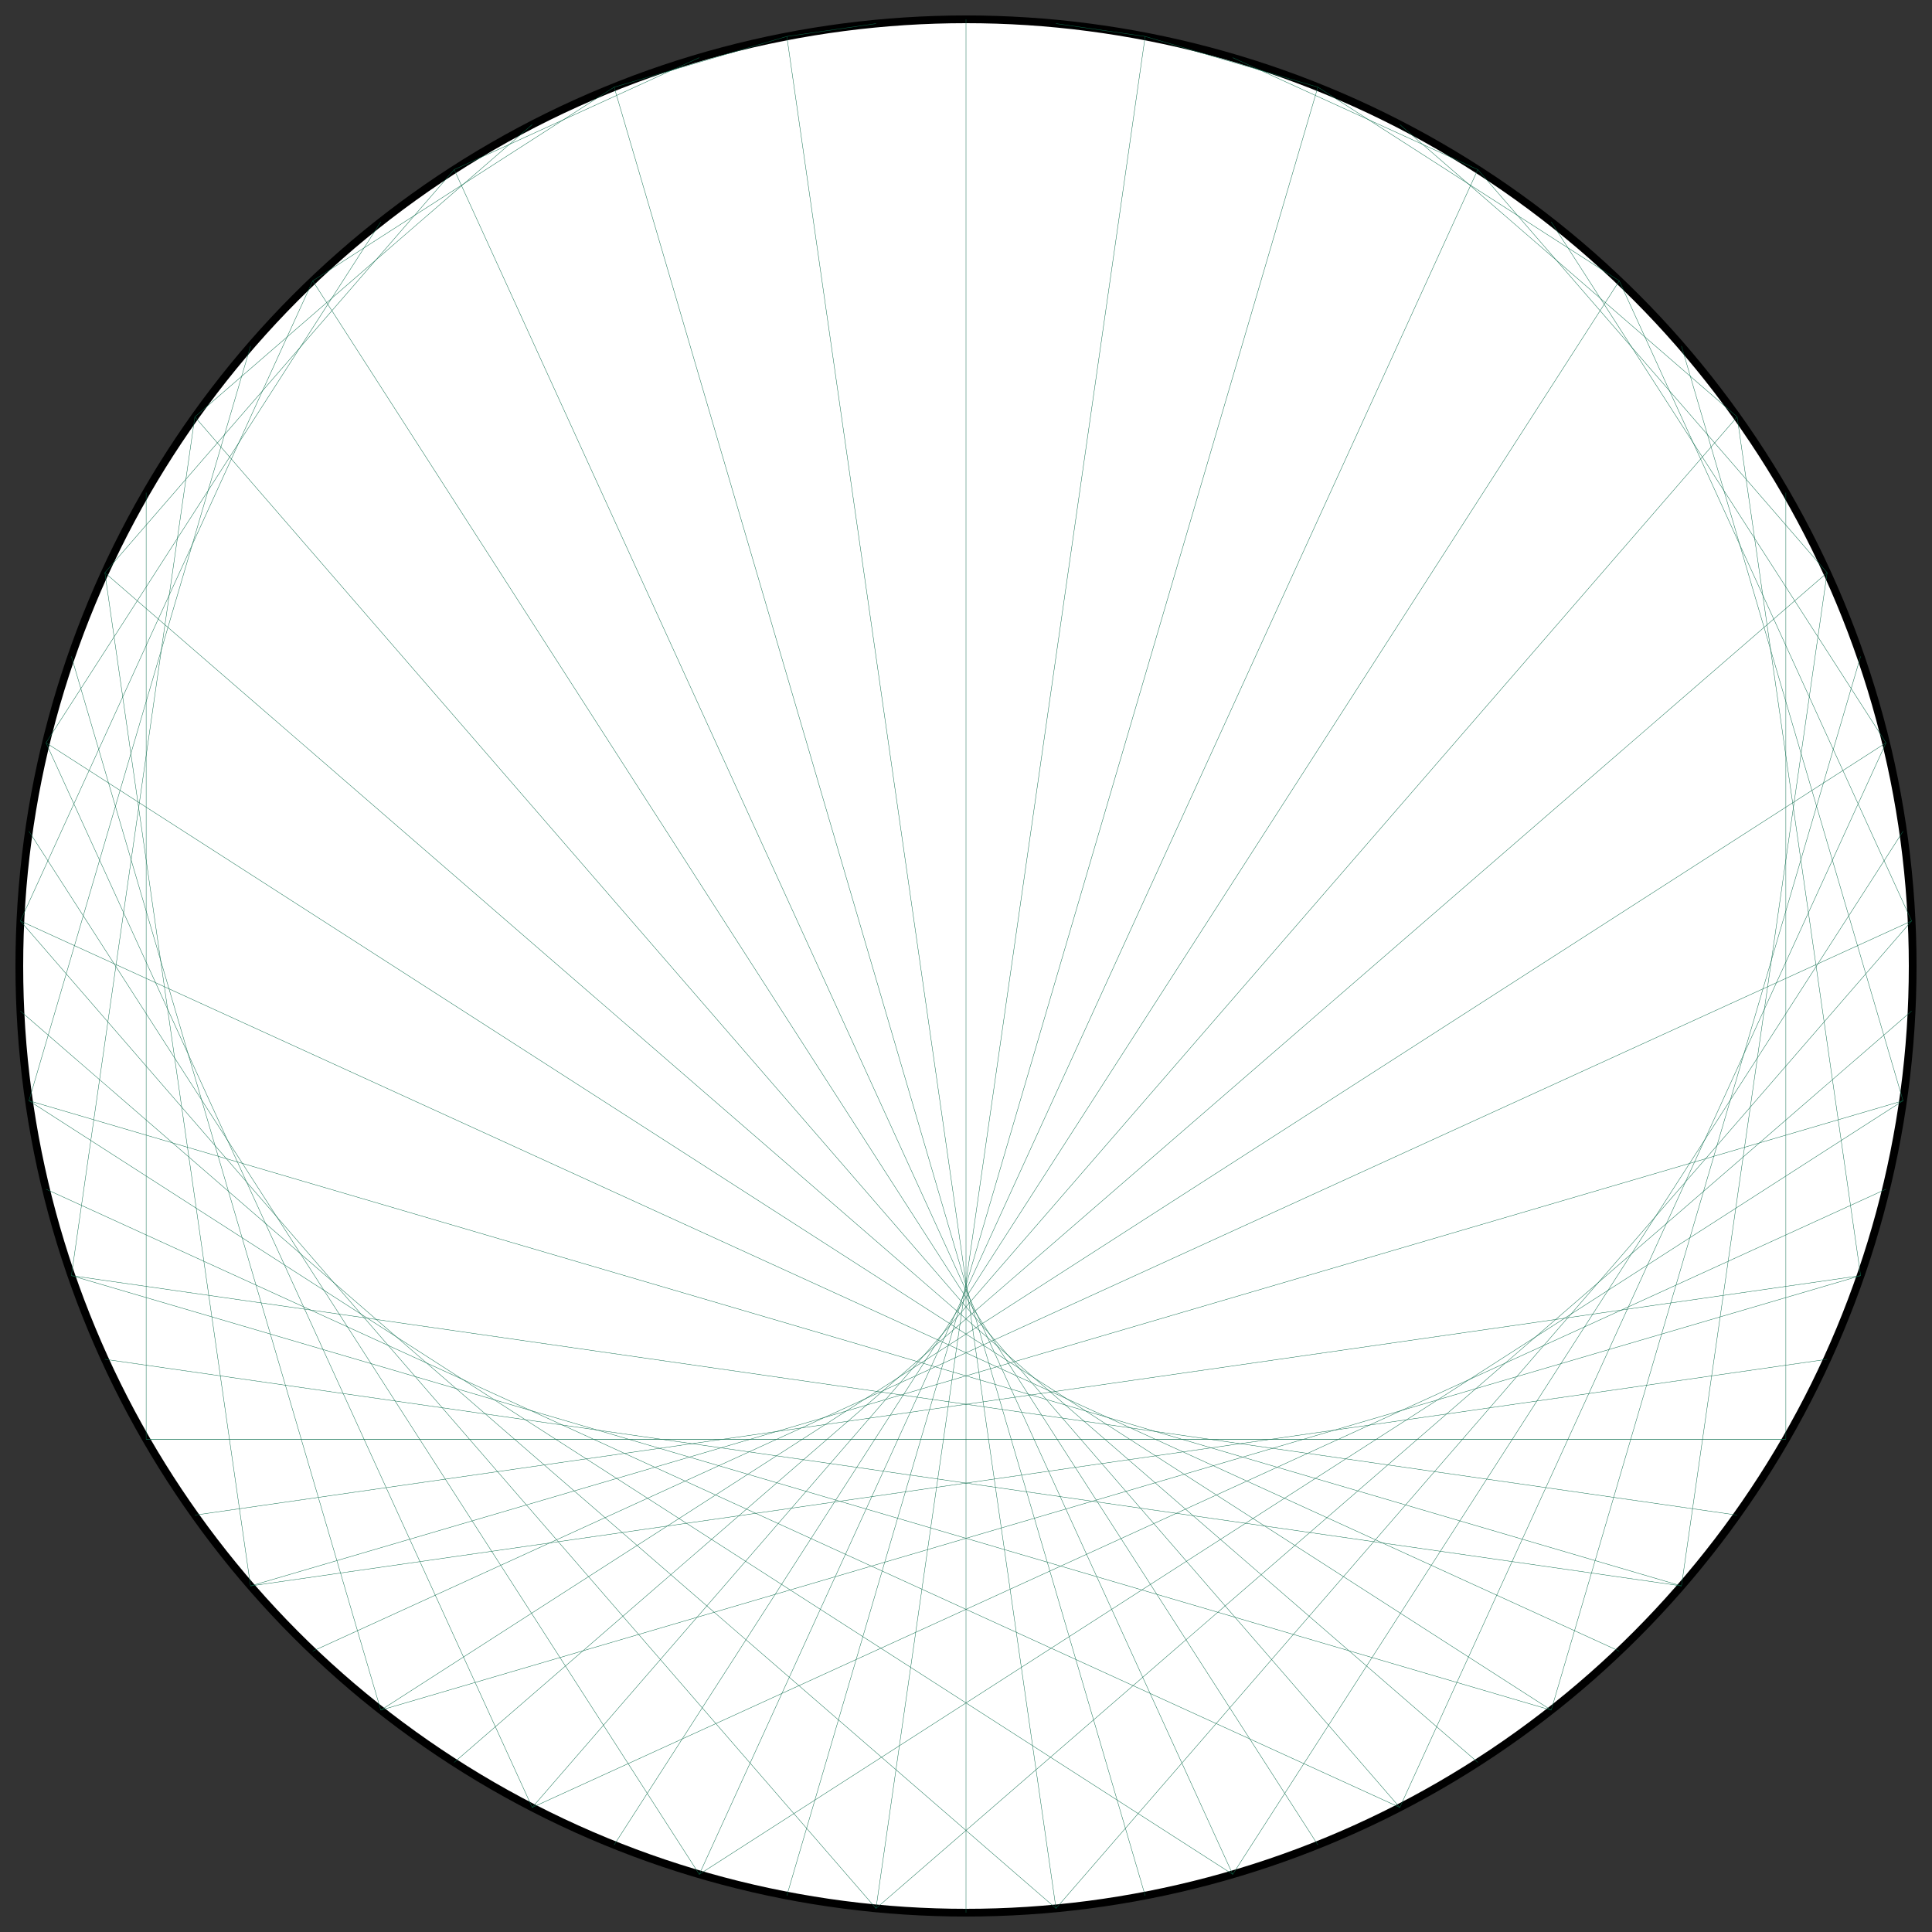 <?xml version="1.0" encoding="UTF-8"?>
<svg xmlns="http://www.w3.org/2000/svg" xmlns:xlink="http://www.w3.org/1999/xlink"
     width="500.0" height="500" viewBox="-250.0 -250.0 500 500">
<rect x="-250.0" y="-250.0" width="500" height="500" fill="#333333" stroke="none"/>
<defs>
</defs>
<circle cx="0" cy="0" r="245.0" fill="white" stroke-width="2" stroke="black" />
<path d="M0.0,-245.0 L0.0,-245.0" stroke="#0d6d4d" stroke-width="0.1" fill="none" />
<path d="M23.289,-243.891 L46.367,-240.573" stroke="#0d6d4d" stroke-width="0.1" fill="none" />
<path d="M46.367,-240.573 L91.057,-227.45" stroke="#0d6d4d" stroke-width="0.1" fill="none" />
<path d="M69.024,-235.076 L132.457,-206.107" stroke="#0d6d4d" stroke-width="0.1" fill="none" />
<path d="M91.057,-227.45 L169.069,-177.315" stroke="#0d6d4d" stroke-width="0.1" fill="none" />
<path d="M112.265,-217.765 L199.571,-142.114" stroke="#0d6d4d" stroke-width="0.1" fill="none" />
<path d="M132.457,-206.107 L222.86,-101.777" stroke="#0d6d4d" stroke-width="0.1" fill="none" />
<path d="M151.449,-192.583 L238.094,-57.761" stroke="#0d6d4d" stroke-width="0.1" fill="none" />
<path d="M169.069,-177.315 L244.722,-11.658" stroke="#0d6d4d" stroke-width="0.1" fill="none" />
<path d="M185.159,-160.441 L242.506,34.867" stroke="#0d6d4d" stroke-width="0.1" fill="none" />
<path d="M199.571,-142.114 L231.525,80.132" stroke="#0d6d4d" stroke-width="0.1" fill="none" />
<path d="M212.176,-122.5 L212.176,122.5" stroke="#0d6d4d" stroke-width="0.1" fill="none" />
<path d="M222.86,-101.777 L185.159,160.441" stroke="#0d6d4d" stroke-width="0.1" fill="none" />
<path d="M231.525,-80.132 L151.449,192.583" stroke="#0d6d4d" stroke-width="0.1" fill="none" />
<path d="M238.094,-57.761 L112.265,217.765" stroke="#0d6d4d" stroke-width="0.1" fill="none" />
<path d="M242.506,-34.867 L69.024,235.076" stroke="#0d6d4d" stroke-width="0.1" fill="none" />
<path d="M244.722,-11.658 L23.289,243.891" stroke="#0d6d4d" stroke-width="0.1" fill="none" />
<path d="M244.722,11.658 L-23.289,243.891" stroke="#0d6d4d" stroke-width="0.1" fill="none" />
<path d="M242.506,34.867 L-69.024,235.076" stroke="#0d6d4d" stroke-width="0.1" fill="none" />
<path d="M238.094,57.761 L-112.265,217.765" stroke="#0d6d4d" stroke-width="0.1" fill="none" />
<path d="M231.525,80.132 L-151.449,192.583" stroke="#0d6d4d" stroke-width="0.1" fill="none" />
<path d="M222.86,101.777 L-185.159,160.441" stroke="#0d6d4d" stroke-width="0.1" fill="none" />
<path d="M212.176,122.5 L-212.176,122.5" stroke="#0d6d4d" stroke-width="0.1" fill="none" />
<path d="M199.571,142.114 L-231.525,80.132" stroke="#0d6d4d" stroke-width="0.1" fill="none" />
<path d="M185.159,160.441 L-242.506,34.867" stroke="#0d6d4d" stroke-width="0.1" fill="none" />
<path d="M169.069,177.315 L-244.722,-11.658" stroke="#0d6d4d" stroke-width="0.1" fill="none" />
<path d="M151.449,192.583 L-238.094,-57.761" stroke="#0d6d4d" stroke-width="0.1" fill="none" />
<path d="M132.457,206.107 L-222.86,-101.777" stroke="#0d6d4d" stroke-width="0.1" fill="none" />
<path d="M112.265,217.765 L-199.571,-142.114" stroke="#0d6d4d" stroke-width="0.1" fill="none" />
<path d="M91.057,227.45 L-169.069,-177.315" stroke="#0d6d4d" stroke-width="0.1" fill="none" />
<path d="M69.024,235.076 L-132.457,-206.107" stroke="#0d6d4d" stroke-width="0.1" fill="none" />
<path d="M46.367,240.573 L-91.057,-227.45" stroke="#0d6d4d" stroke-width="0.1" fill="none" />
<path d="M23.289,243.891 L-46.367,-240.573" stroke="#0d6d4d" stroke-width="0.1" fill="none" />
<path d="M3.0003846579110155e-14,245.0 L0.0,-245.0" stroke="#0d6d4d" stroke-width="0.1" fill="none" />
<path d="M-23.289,243.891 L46.367,-240.573" stroke="#0d6d4d" stroke-width="0.1" fill="none" />
<path d="M-46.367,240.573 L91.057,-227.45" stroke="#0d6d4d" stroke-width="0.1" fill="none" />
<path d="M-69.024,235.076 L132.457,-206.107" stroke="#0d6d4d" stroke-width="0.1" fill="none" />
<path d="M-91.057,227.45 L169.069,-177.315" stroke="#0d6d4d" stroke-width="0.1" fill="none" />
<path d="M-112.265,217.765 L199.571,-142.114" stroke="#0d6d4d" stroke-width="0.1" fill="none" />
<path d="M-132.457,206.107 L222.86,-101.777" stroke="#0d6d4d" stroke-width="0.1" fill="none" />
<path d="M-151.449,192.583 L238.094,-57.761" stroke="#0d6d4d" stroke-width="0.1" fill="none" />
<path d="M-169.069,177.315 L244.722,-11.658" stroke="#0d6d4d" stroke-width="0.1" fill="none" />
<path d="M-185.159,160.441 L242.506,34.867" stroke="#0d6d4d" stroke-width="0.1" fill="none" />
<path d="M-199.571,142.114 L231.525,80.132" stroke="#0d6d4d" stroke-width="0.1" fill="none" />
<path d="M-212.176,122.5 L212.176,122.5" stroke="#0d6d4d" stroke-width="0.1" fill="none" />
<path d="M-222.86,101.777 L185.159,160.441" stroke="#0d6d4d" stroke-width="0.1" fill="none" />
<path d="M-231.525,80.132 L151.449,192.583" stroke="#0d6d4d" stroke-width="0.1" fill="none" />
<path d="M-238.094,57.761 L112.265,217.765" stroke="#0d6d4d" stroke-width="0.1" fill="none" />
<path d="M-242.506,34.867 L69.024,235.076" stroke="#0d6d4d" stroke-width="0.1" fill="none" />
<path d="M-244.722,11.658 L23.289,243.891" stroke="#0d6d4d" stroke-width="0.1" fill="none" />
<path d="M-244.722,-11.658 L-23.289,243.891" stroke="#0d6d4d" stroke-width="0.1" fill="none" />
<path d="M-242.506,-34.867 L-69.024,235.076" stroke="#0d6d4d" stroke-width="0.1" fill="none" />
<path d="M-238.094,-57.761 L-112.265,217.765" stroke="#0d6d4d" stroke-width="0.1" fill="none" />
<path d="M-231.525,-80.132 L-151.449,192.583" stroke="#0d6d4d" stroke-width="0.1" fill="none" />
<path d="M-222.86,-101.777 L-185.159,160.441" stroke="#0d6d4d" stroke-width="0.1" fill="none" />
<path d="M-212.176,-122.5 L-212.176,122.5" stroke="#0d6d4d" stroke-width="0.1" fill="none" />
<path d="M-199.571,-142.114 L-231.525,80.132" stroke="#0d6d4d" stroke-width="0.1" fill="none" />
<path d="M-185.159,-160.441 L-242.506,34.867" stroke="#0d6d4d" stroke-width="0.1" fill="none" />
<path d="M-169.069,-177.315 L-244.722,-11.658" stroke="#0d6d4d" stroke-width="0.1" fill="none" />
<path d="M-151.449,-192.583 L-238.094,-57.761" stroke="#0d6d4d" stroke-width="0.1" fill="none" />
<path d="M-132.457,-206.107 L-222.86,-101.777" stroke="#0d6d4d" stroke-width="0.1" fill="none" />
<path d="M-112.265,-217.765 L-199.571,-142.114" stroke="#0d6d4d" stroke-width="0.1" fill="none" />
<path d="M-91.057,-227.45 L-169.069,-177.315" stroke="#0d6d4d" stroke-width="0.1" fill="none" />
<path d="M-69.024,-235.076 L-132.457,-206.107" stroke="#0d6d4d" stroke-width="0.1" fill="none" />
<path d="M-46.367,-240.573 L-91.057,-227.45" stroke="#0d6d4d" stroke-width="0.1" fill="none" />
<path d="M-23.289,-243.891 L-46.367,-240.573" stroke="#0d6d4d" stroke-width="0.1" fill="none" />
</svg>